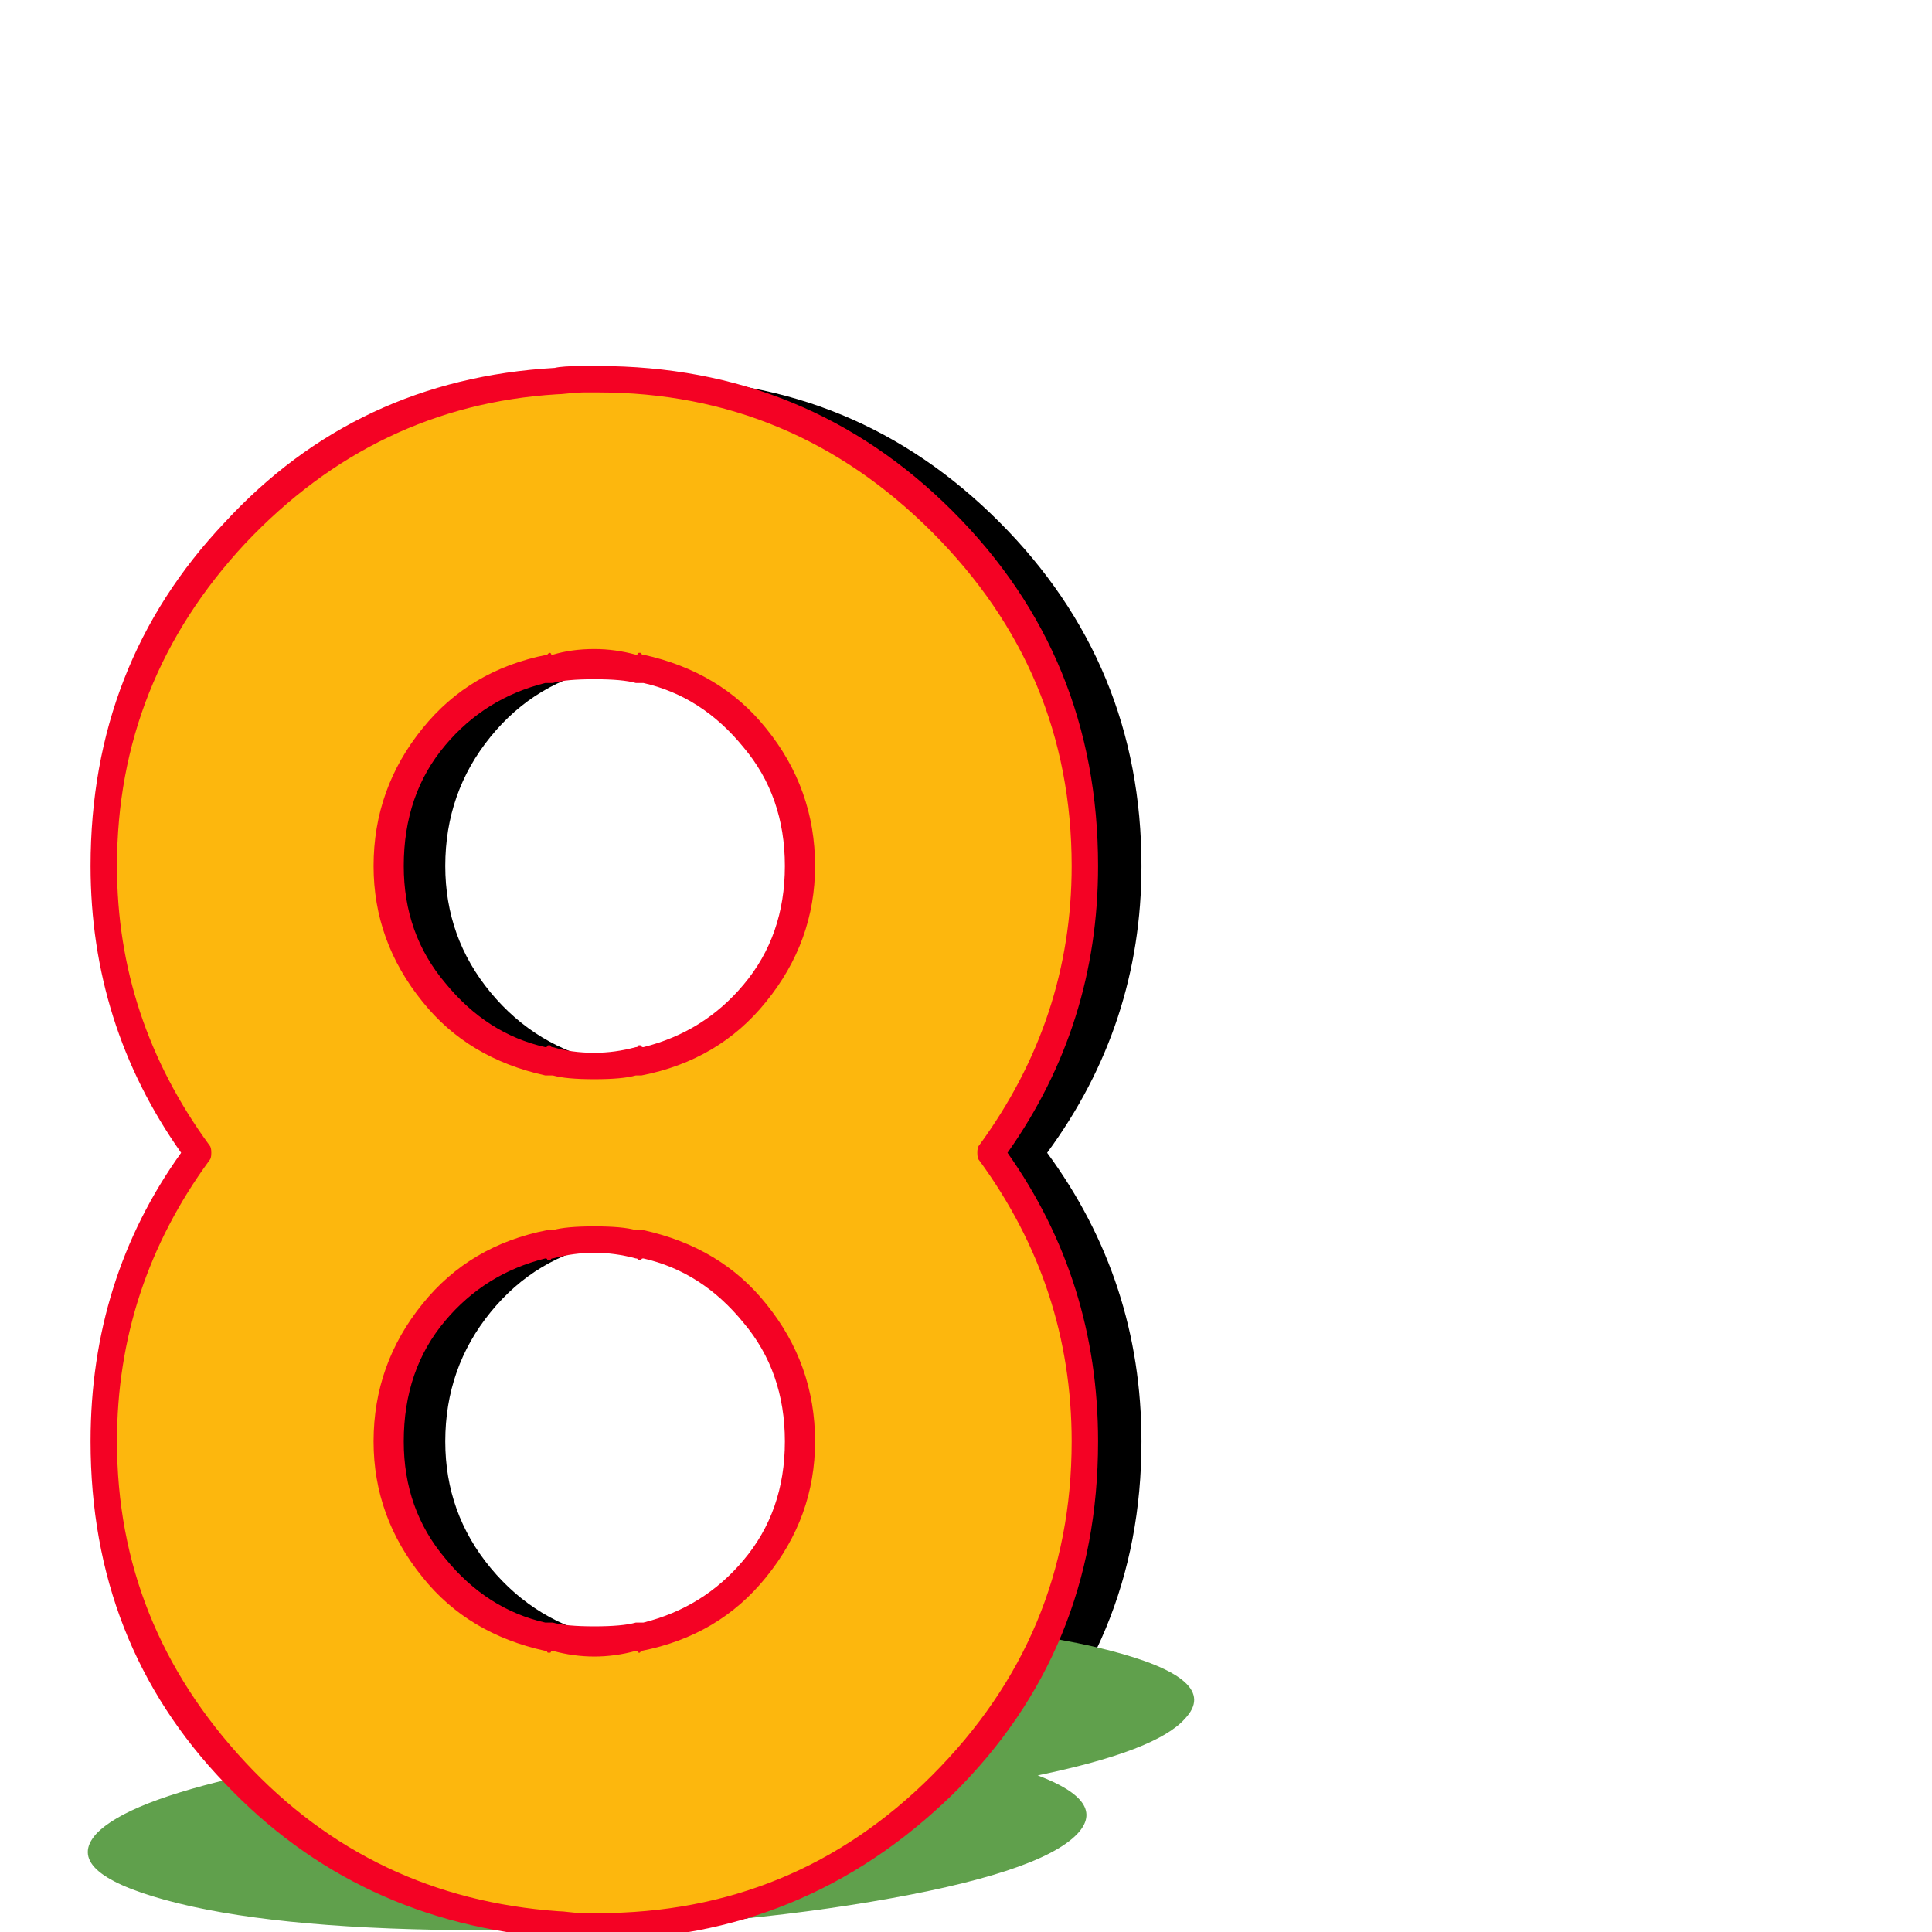<svg xmlns="http://www.w3.org/2000/svg" viewBox="0 -1024 1024 1024">
	<path fill="#000000" d="M345 -367Q332 -367 321 -364V-365Q284 -358 260 -328.5Q236 -299 236 -260Q236 -222 260 -193Q284 -164 321 -156V-157Q332 -154 345 -154Q357 -154 369 -157V-156Q406 -163 430 -192.5Q454 -222 454 -260Q454 -299 430 -328Q406 -357 369 -365V-364Q357 -367 345 -367ZM345 -672Q332 -672 321 -669V-670Q284 -663 260 -633.5Q236 -604 236 -565Q236 -527 260 -498Q284 -469 321 -461V-462Q332 -459 345 -459Q357 -459 369 -462V-461Q406 -468 430 -497.5Q454 -527 454 -565Q454 -604 430 -633Q406 -662 369 -670V-669Q357 -672 345 -672ZM344 -3Q344 -3 343 -3Q341 -3 339 -3Q331 -3 325 -4Q224 -11 154.5 -84.5Q85 -158 85 -260Q85 -345 135 -413Q85 -481 85 -565Q85 -667 154.5 -741.5Q224 -816 325 -822Q331 -823 339 -823Q341 -823 343 -823Q343 -823 344 -823Q345 -823 347 -823Q454 -823 529.5 -747.5Q605 -672 605 -565Q605 -481 555 -413Q605 -345 605 -260Q605 -153 529.5 -78Q454 -3 347 -3Q346 -3 345.5 -3Q345 -3 344 -3Z"/>
	<path fill="#60a04c" d="M331 -73Q318 -73 306 -73H307Q269 -72 239.5 -66Q210 -60 202 -52Q194 -44 213 -38.5Q232 -33 267 -31Q277 -30 291 -31Q303 -31 315 -31Q354 -32 383 -38Q412 -44 420 -52Q428 -60 409 -65.5Q390 -71 355 -73H354Q343 -73 331 -73ZM388 -134Q375 -134 364 -134Q326 -133 296.5 -127Q267 -121 259.5 -113Q252 -105 270.5 -99.5Q289 -94 325 -92Q336 -91 348 -92Q360 -92 373 -92Q412 -93 441 -99Q470 -105 477.5 -113Q485 -121 466 -126.5Q447 -132 412 -134Q400 -134 388 -134ZM262 -1Q260 -1 258 -1Q250 -1 243 -1Q142 -2 87.5 -17Q33 -32 51 -52Q67 -69 130 -83Q93 -97 108 -113Q127 -133 210.5 -148Q294 -163 397 -164Q403 -164 411 -165Q413 -165 415 -165H416Q417 -165 419 -165Q526 -165 587 -149.5Q648 -134 628 -113Q613 -96 550 -83Q587 -69 571 -52Q551 -31 461.5 -16Q372 -1 265 -1Q264 -1 263.5 -1Q263 -1 262 -1Z"/>
	<path fill="#fdb70d" d="M310 -367Q297 -367 286 -364V-365Q249 -357 225 -328Q201 -299 201 -260Q201 -222 225 -193Q249 -164 286 -156V-157Q297 -154 310 -154Q322 -154 334 -157V-156Q371 -164 395 -193Q419 -222 419 -260Q419 -299 395 -328Q371 -357 334 -365V-364Q322 -367 310 -367ZM310 -672Q297 -672 286 -669V-670Q249 -662 225 -633Q201 -604 201 -565Q201 -527 225 -498Q249 -469 286 -461V-462Q297 -459 310 -459Q322 -459 334 -462V-461Q371 -469 395 -498Q419 -527 419 -565Q419 -604 395 -633Q371 -662 334 -670V-669Q322 -672 310 -672ZM309 -3Q309 -3 308 -3Q306 -3 304 -3Q296 -3 290 -4Q189 -10 119.5 -84Q50 -158 50 -260Q50 -345 100 -413Q50 -481 50 -565Q50 -667 119.5 -741.5Q189 -816 290 -822Q296 -823 304 -823Q306 -823 308 -823Q308 -823 309 -823Q310 -823 312 -823Q419 -823 494.5 -747.5Q570 -672 570 -565Q570 -481 520 -413Q570 -345 570 -260Q570 -153 494.5 -78Q419 -3 312 -3Q311 -3 310 -3Q309 -3 309 -3Z"/>
	<path fill="#f40224" d="M339 -372Q339 -372 341 -372Q382 -363 406 -333Q432 -301 432 -260Q432 -220 406 -188Q381 -157 340 -149L339 -148Q338 -148 338 -148.5Q338 -149 337 -149Q326 -146 315 -146Q304 -146 293 -149Q292 -149 292 -148.5Q292 -148 291 -148Q290 -148 290 -148.5Q290 -149 289 -149Q248 -158 224 -188Q198 -220 198 -260Q198 -301 224 -333Q249 -364 290 -372H291H293Q300 -374 315 -374Q330 -374 337 -372ZM293 -357Q292 -357 292 -356.5Q292 -356 291 -356Q290 -356 290 -356.5Q290 -357 289 -357Q257 -349 236 -324Q214 -298 214 -260Q214 -224 236 -198Q258 -171 289 -164H291H293Q300 -162 315 -162Q330 -162 337 -164H339H341Q373 -172 394 -197Q416 -223 416 -260Q416 -297 394 -323Q372 -350 341 -357Q340 -357 340 -356.5Q340 -356 339 -356Q338 -356 338 -356.5Q338 -357 337 -357Q326 -360 315 -360Q304 -360 293 -357ZM341 -677Q382 -668 406 -638Q432 -606 432 -565Q432 -525 406 -493Q381 -462 340 -454H339H337Q330 -452 315 -452Q300 -452 293 -454H291H289Q248 -463 224 -493Q198 -525 198 -565Q198 -606 224 -638Q249 -669 290 -677L291 -678Q292 -678 292 -677.5Q292 -677 293 -677Q303 -680 315 -680Q326 -680 337 -677Q338 -677 338 -677.5Q338 -678 339 -678Q340 -678 340 -677.5Q340 -677 341 -677ZM293 -662H291H289Q257 -654 236 -629Q214 -603 214 -565Q214 -529 236 -503Q258 -476 289 -469Q290 -469 290 -469.5Q290 -470 291 -470Q292 -470 292 -469.5Q292 -469 293 -469Q303 -466 315 -466Q326 -466 337 -469Q338 -469 338 -469.5Q338 -470 339 -470Q340 -470 340 -469.5Q340 -469 341 -469Q373 -477 394 -502Q416 -528 416 -565Q416 -602 394 -628Q372 -655 341 -662H339H337Q330 -664 315 -664Q300 -664 293 -662ZM317 4H309Q298 4 294 3Q189 -5 119 -79Q48 -153 48 -260Q48 -346 96 -413Q48 -481 48 -565Q48 -672 119 -747Q189 -823 294 -829Q298 -830 309 -830H317Q428 -830 505 -753Q582 -676 582 -565Q582 -481 534 -413Q582 -345 582 -260Q582 -149 505 -73Q426 4 317 4ZM309 -10H317Q421 -10 494 -83Q568 -157 568 -260Q568 -342 519 -409Q518 -410 518 -413Q518 -416 519 -417Q568 -484 568 -565Q568 -668 494 -742Q420 -816 317 -816H309Q306 -816 301.5 -815.5Q297 -815 295 -815Q199 -809 130 -736Q62 -663 62 -565Q62 -484 111 -417Q112 -416 112 -413Q112 -410 111 -409Q62 -342 62 -260Q62 -163 130 -90Q197 -18 296 -11Q298 -11 302 -10.5Q306 -10 309 -10Z"/>
</svg>